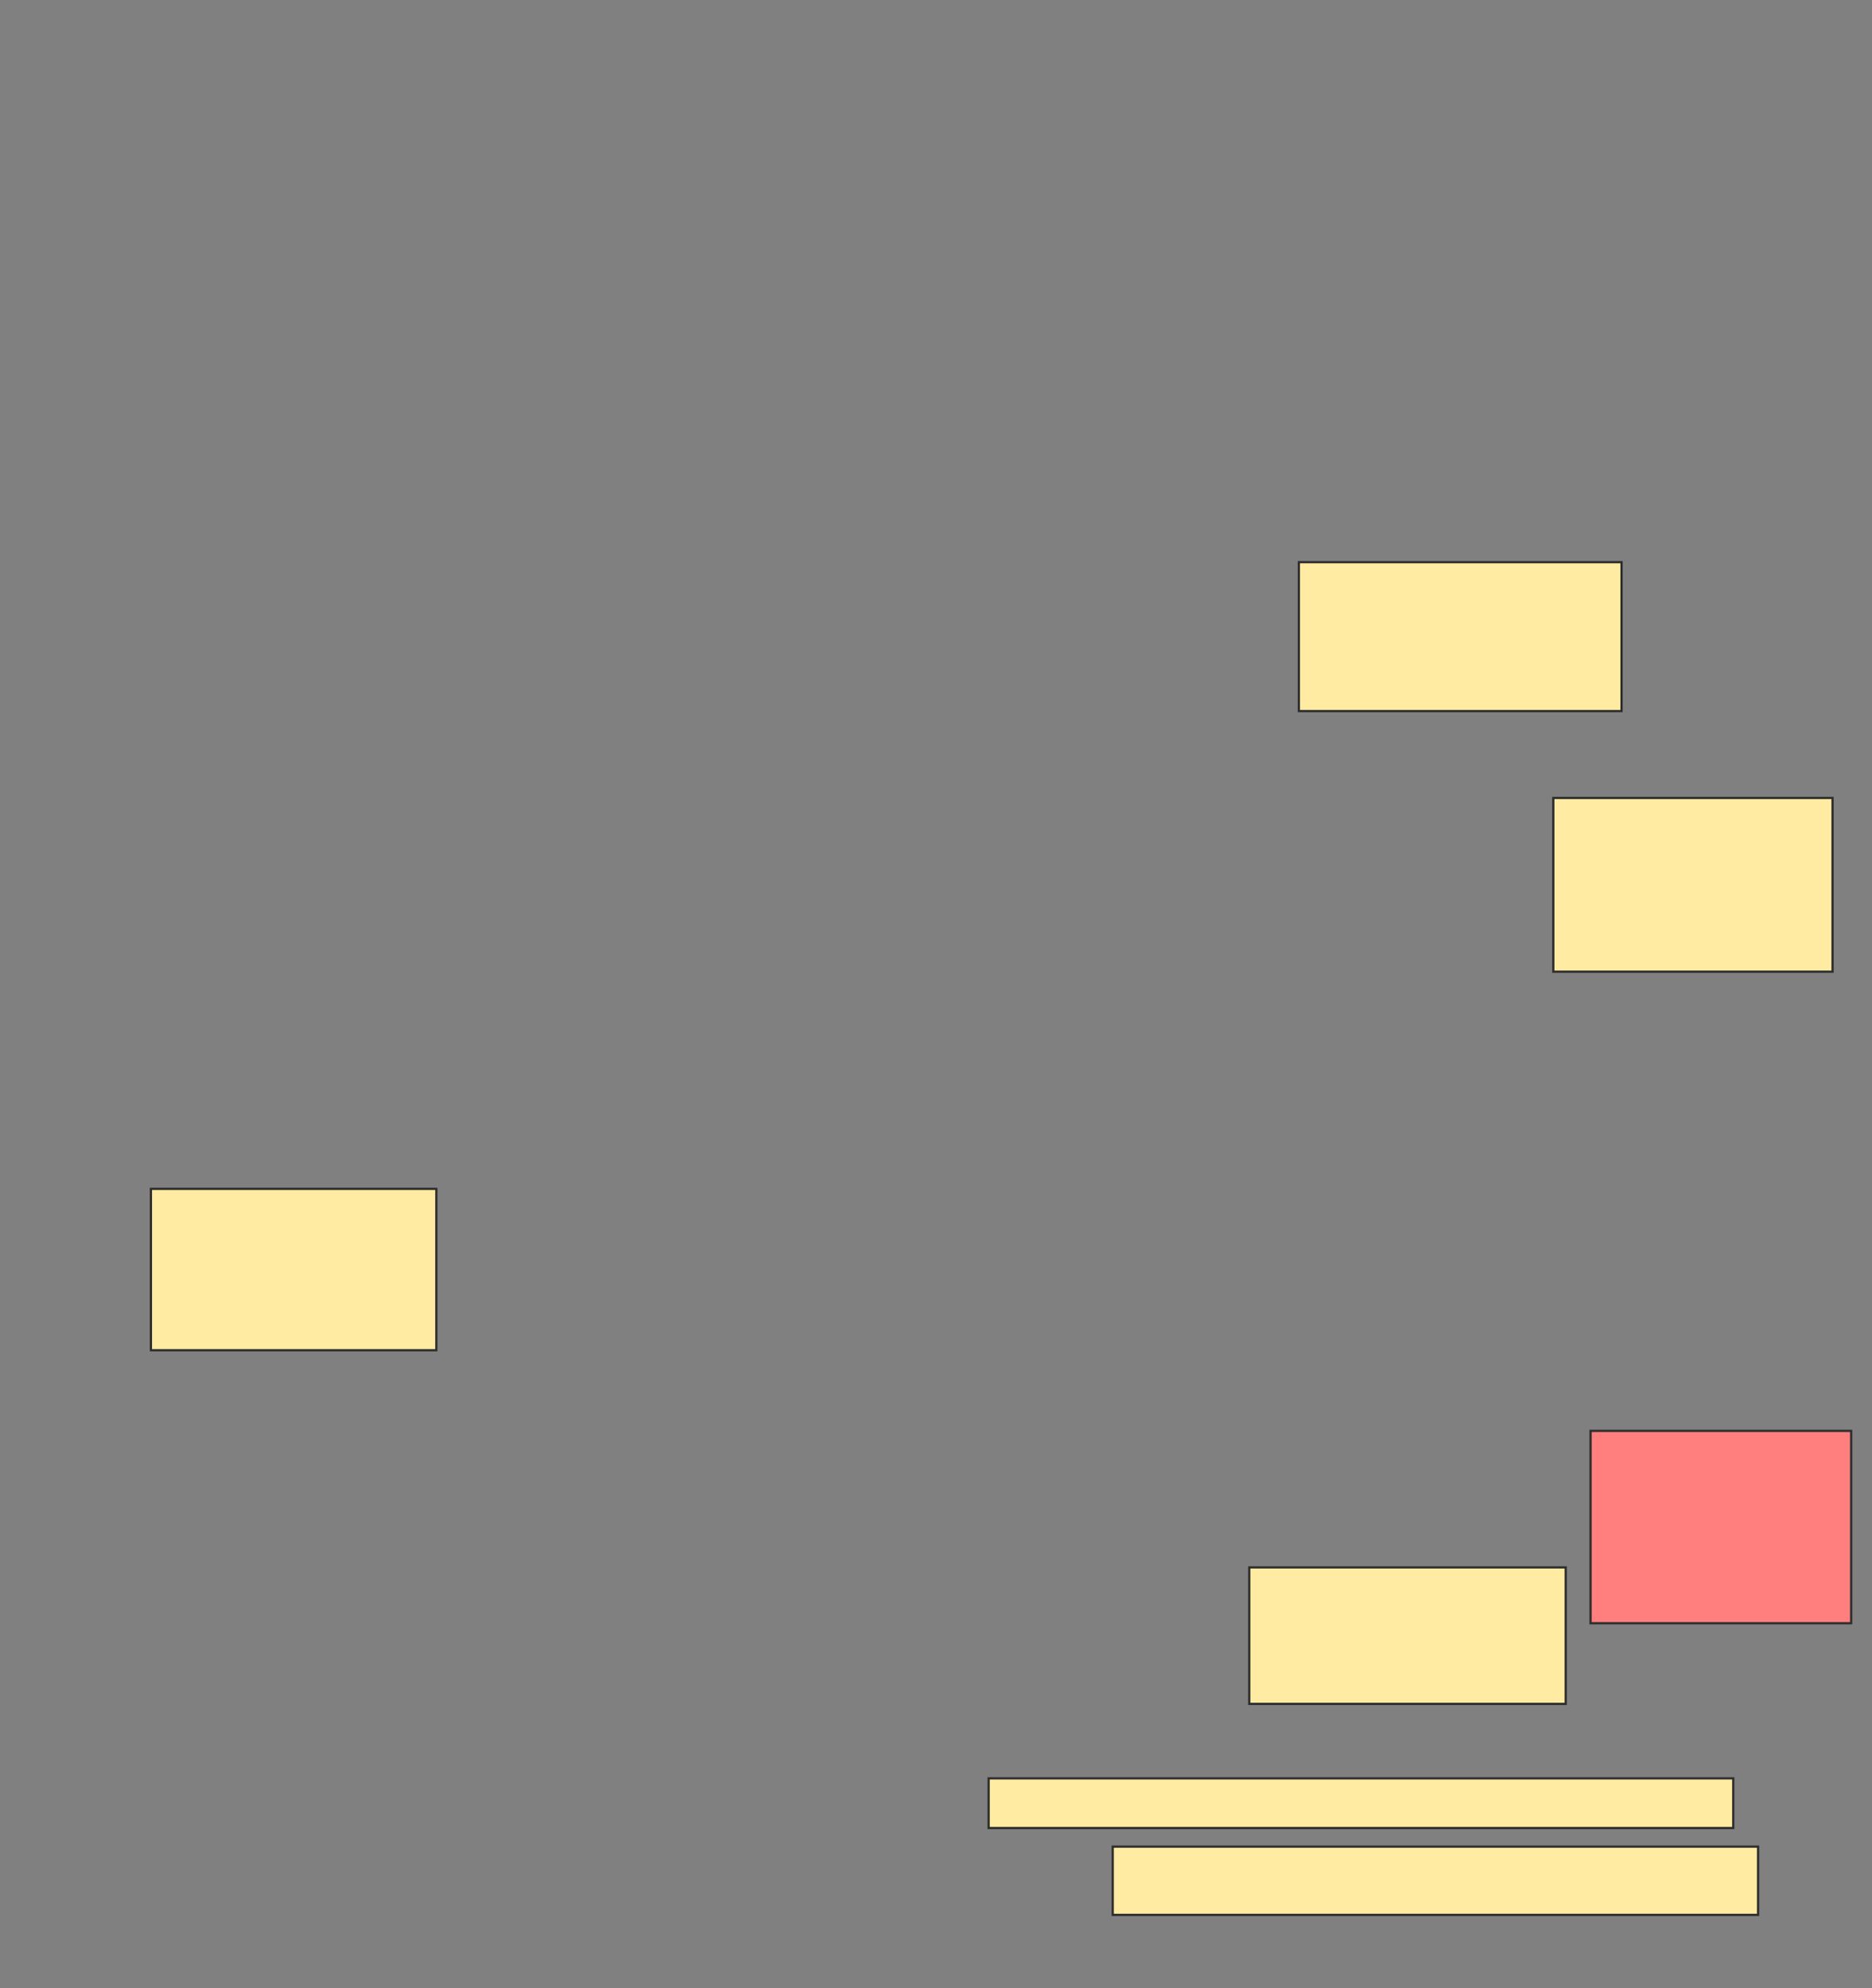 <svg height="890" width="838" xmlns="http://www.w3.org/2000/svg">
 <rect width="100%" height="100%" fill="#808080" stroke="none"/>
 <!-- Created with Image Occlusion Enhanced -->
 <g>
  <title>Labels</title>
 </g>
 <g>
  <title>Masks</title>
  <rect fill="#FFEBA2" height="72.222" id="80d4eebb6b95424a91edcc19fadec8b7-ao-1" stroke="#2D2D2D" width="127.778" x="67.556" y="532.222"/>
  <rect fill="#FFEBA2" height="61.111" id="80d4eebb6b95424a91edcc19fadec8b7-ao-2" stroke="#2D2D2D" width="141.667" x="559.222" y="701.667"/>
  <rect fill="#FFEBA2" height="77.778" id="80d4eebb6b95424a91edcc19fadec8b7-ao-3" stroke="#2D2D2D" width="125" x="695.333" y="357.222"/>
  <rect fill="#FFEBA2" height="66.667" id="80d4eebb6b95424a91edcc19fadec8b7-ao-4" stroke="#2D2D2D" width="144.444" x="581.444" y="251.667"/>
  <rect class="qshape" fill="#FF7E7E" height="86.111" id="80d4eebb6b95424a91edcc19fadec8b7-ao-5" stroke="#2D2D2D" width="116.667" x="712" y="640.556"/>
  <g id="80d4eebb6b95424a91edcc19fadec8b7-ao-6">
   <rect fill="#FFEBA2" height="22.222" stroke="#2D2D2D" width="333.333" x="442.556" y="796.111"/>
   <rect fill="#FFEBA2" height="30.556" stroke="#2D2D2D" width="288.889" x="498.111" y="826.667"/>
  </g>
 </g>
</svg>
